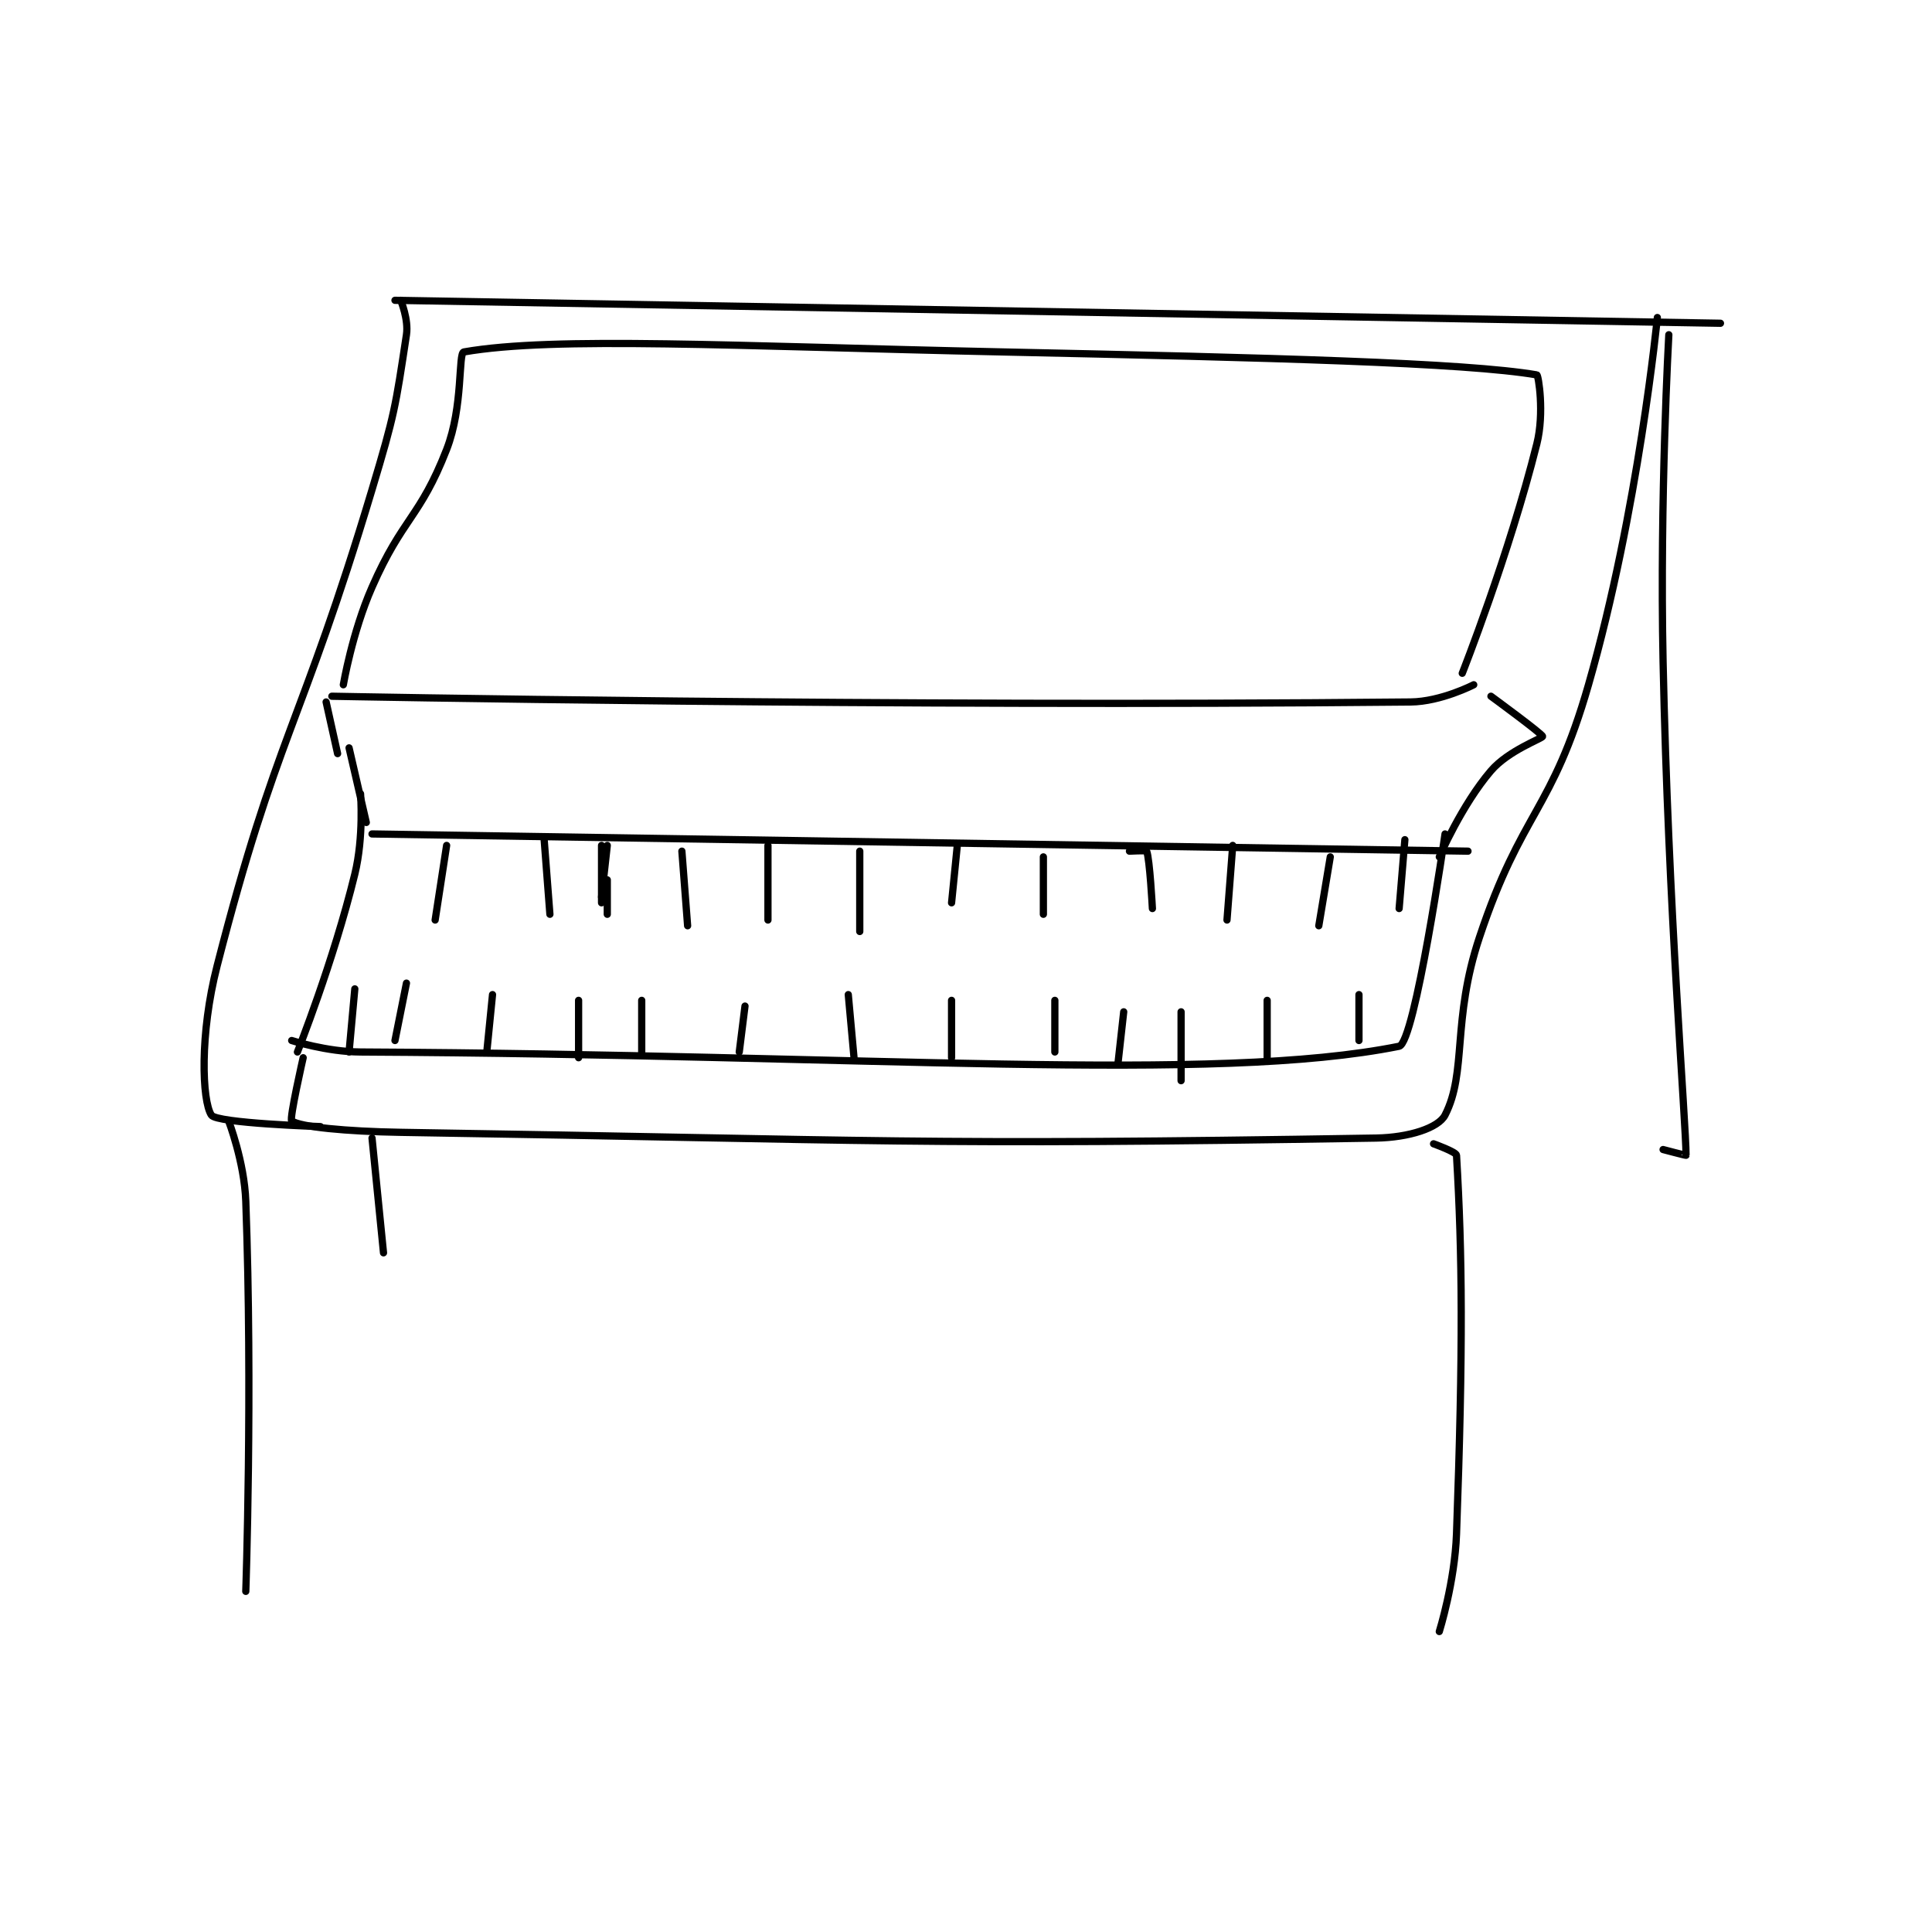 <?xml version="1.0" encoding="utf-8"?>
<!DOCTYPE svg PUBLIC "-//W3C//DTD SVG 1.1//EN" "http://www.w3.org/Graphics/SVG/1.1/DTD/svg11.dtd">
<svg viewBox="0 0 800 800" preserveAspectRatio="xMinYMin meet" xmlns="http://www.w3.org/2000/svg" version="1.1">
<g fill="none" stroke="black" stroke-linecap="round" stroke-linejoin="round" stroke-width="1.262">
<g transform="translate(87.52,124.352) scale(2.376) translate(-193,-124.417)">
<path id="0" d="M207 253.417 C207 253.417 213.082 255.386 219 255.417 C308.185 255.879 367.771 260.897 400 254.417 C402.746 253.865 408 217.417 408 217.417 "/>
<path id="1" d="M219 210.417 C219 210.417 219.596 217.888 218 224.417 C214.253 239.744 208 255.417 208 255.417 "/>
<path id="2" d="M217 202.417 L220 215.417 "/>
<path id="3" d="M213 194.417 L215 203.417 "/>
<path id="4" d="M214 193.417 C214 193.417 311.428 195.327 402 194.417 C407.314 194.363 413 191.417 413 191.417 "/>
<path id="5" d="M416 193.417 C416 193.417 425 200.008 425 200.417 C425 200.767 419.07 202.835 416 206.417 C410.915 212.349 407 221.417 407 221.417 "/>
<path id="6" d="M216 191.417 C216 191.417 217.545 182.287 221 174.417 C226.347 162.236 229.326 162.393 234 150.417 C236.921 142.931 236.001 133.592 237 133.417 C252.706 130.664 284.065 132.413 331 133.417 C377.478 134.411 411.627 135.288 424 137.417 C424.273 137.464 425.344 144.043 424 149.417 C419.158 168.785 411 189.417 411 189.417 "/>
<path id="7" d="M209 256.417 C209 256.417 206.567 267.086 207 267.417 C208.386 268.476 216.533 269.266 226 269.417 C310.571 270.759 315.491 271.744 396 270.417 C401.715 270.322 406.851 268.651 408 266.417 C411.851 258.929 409.165 249.922 414 235.417 C421.375 213.292 426.603 213.703 433 191.417 C441.724 161.023 445 127.417 445 127.417 "/>
<path id="8" d="M226 124.417 C226 124.417 227.402 127.762 227 130.417 C225.081 143.084 224.945 144.266 221 157.417 C208.521 199.014 204.43 199.815 194 240.417 C190.955 252.27 191.36 263.866 193 266.417 C193.919 267.846 212 268.417 212 268.417 "/>
<path id="9" d="M225 124.417 L456 128.417 "/>
<path id="10" d="M221 217.417 L412 220.417 "/>
<path id="11" d="M227 243.417 L225 253.417 "/>
<path id="12" d="M242 245.417 L241 255.417 "/>
<path id="13" d="M257 246.417 L257 256.417 "/>
<path id="14" d="M268 246.417 L268 255.417 "/>
<path id="15" d="M286 247.417 L285 255.417 "/>
<path id="16" d="M304 245.417 L305 256.417 "/>
<path id="17" d="M322 246.417 L322 256.417 "/>
<path id="18" d="M340 246.417 L340 255.417 "/>
<path id="19" d="M393 245.417 L393 253.417 "/>
<path id="20" d="M377 246.417 L377 256.417 "/>
<path id="21" d="M362 248.417 L362 260.417 "/>
<path id="22" d="M352 248.417 L351 257.417 "/>
<path id="23" d="M218 244.417 L217 255.417 "/>
<path id="24" d="M196 267.417 C196 267.417 198.748 274.527 199 281.417 C200.215 314.622 199 349.417 199 349.417 "/>
<path id="25" d="M406 271.417 C406 271.417 409.966 272.834 410 273.417 C411.013 290.636 411.173 306.959 410 339.417 C409.696 347.83 407 356.417 407 356.417 "/>
<path id="26" d="M447 130.417 C447 130.417 445.404 158.998 446 187.417 C446.901 230.352 450 267.957 450 273.417 C450 273.48 446 272.417 446 272.417 "/>
<path id="27" d="M221 270.417 L223 290.417 "/>
<path id="28" d="M234 219.417 L232 232.417 "/>
<path id="29" d="M251 218.417 L252 231.417 "/>
<path id="30" d="M275 220.417 L276 233.417 "/>
<path id="31" d="M262 219.417 L261 228.417 "/>
<path id="32" d="M290 219.417 L290 232.417 "/>
<path id="33" d="M261 219.417 L261 229.417 "/>
<path id="34" d="M262 225.417 L262 231.417 "/>
<path id="35" d="M306 220.417 L306 234.417 "/>
<path id="36" d="M323 219.417 L322 229.417 "/>
<path id="37" d="M338 221.417 L338 231.417 "/>
<path id="38" d="M353 220.417 C353 220.417 355.938 220.26 356 220.417 C356.542 221.772 357 230.417 357 230.417 "/>
<path id="39" d="M371 219.417 L370 232.417 "/>
<path id="40" d="M388 221.417 L386 233.417 "/>
<path id="41" d="M401 218.417 L400 230.417 "/>
</g>
</g>
</svg>

